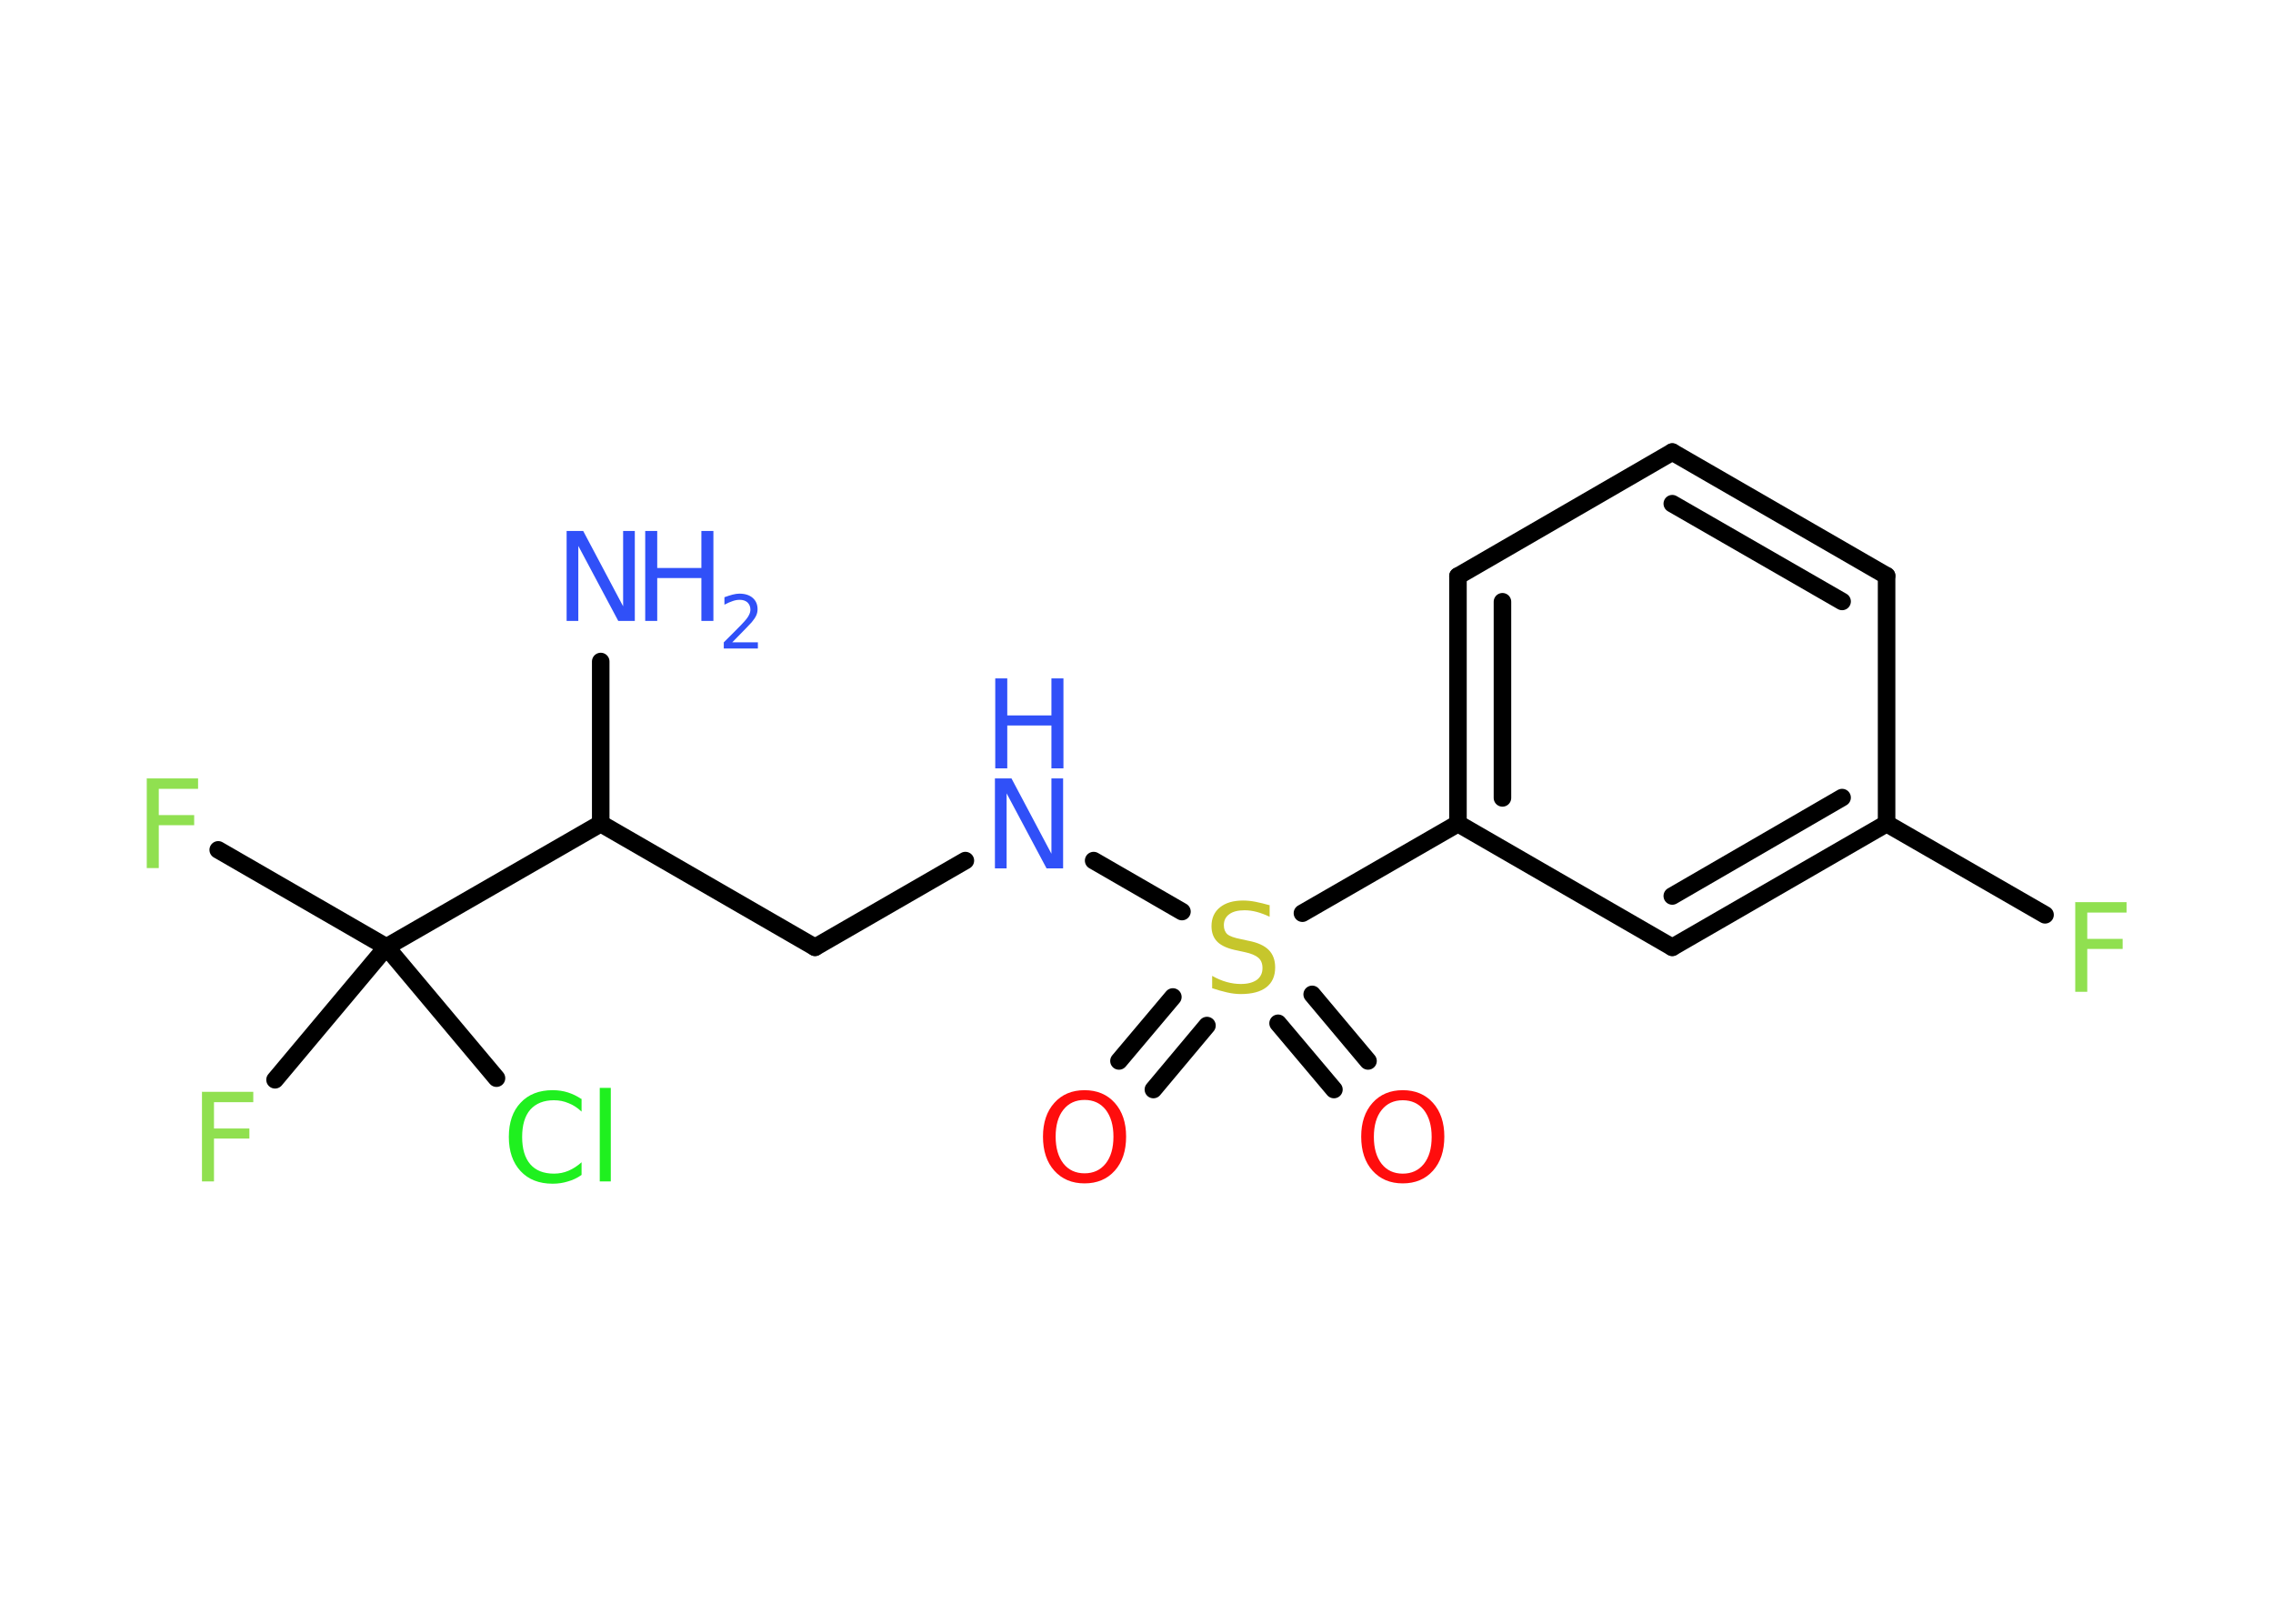<?xml version='1.0' encoding='UTF-8'?>
<!DOCTYPE svg PUBLIC "-//W3C//DTD SVG 1.1//EN" "http://www.w3.org/Graphics/SVG/1.1/DTD/svg11.dtd">
<svg version='1.2' xmlns='http://www.w3.org/2000/svg' xmlns:xlink='http://www.w3.org/1999/xlink' width='70.0mm' height='50.0mm' viewBox='0 0 70.0 50.0'>
  <desc>Generated by the Chemistry Development Kit (http://github.com/cdk)</desc>
  <g stroke-linecap='round' stroke-linejoin='round' stroke='#000000' stroke-width='.54' fill='#3050F8'>
    <rect x='.0' y='.0' width='70.0' height='50.0' fill='#FFFFFF' stroke='none'/>
    <g id='mol1' class='mol'>
      <line id='mol1bnd1' class='bond' x1='18.5' y1='20.37' x2='18.5' y2='25.36'/>
      <line id='mol1bnd2' class='bond' x1='18.5' y1='25.36' x2='25.1' y2='29.17'/>
      <line id='mol1bnd3' class='bond' x1='25.1' y1='29.17' x2='29.73' y2='26.5'/>
      <line id='mol1bnd4' class='bond' x1='33.68' y1='26.5' x2='36.4' y2='28.07'/>
      <g id='mol1bnd5' class='bond'>
        <line x1='37.17' y1='31.58' x2='35.52' y2='33.55'/>
        <line x1='36.12' y1='30.7' x2='34.46' y2='32.67'/>
      </g>
      <g id='mol1bnd6' class='bond'>
        <line x1='40.41' y1='30.62' x2='42.13' y2='32.67'/>
        <line x1='39.36' y1='31.51' x2='41.08' y2='33.55'/>
      </g>
      <line id='mol1bnd7' class='bond' x1='40.11' y1='28.12' x2='44.9' y2='25.36'/>
      <g id='mol1bnd8' class='bond'>
        <line x1='44.9' y1='17.74' x2='44.9' y2='25.36'/>
        <line x1='46.27' y1='18.53' x2='46.27' y2='24.57'/>
      </g>
      <line id='mol1bnd9' class='bond' x1='44.9' y1='17.74' x2='51.5' y2='13.92'/>
      <g id='mol1bnd10' class='bond'>
        <line x1='58.1' y1='17.73' x2='51.5' y2='13.92'/>
        <line x1='56.73' y1='18.52' x2='51.5' y2='15.51'/>
      </g>
      <line id='mol1bnd11' class='bond' x1='58.1' y1='17.73' x2='58.1' y2='25.36'/>
      <line id='mol1bnd12' class='bond' x1='58.1' y1='25.36' x2='62.98' y2='28.17'/>
      <g id='mol1bnd13' class='bond'>
        <line x1='51.5' y1='29.17' x2='58.1' y2='25.36'/>
        <line x1='51.5' y1='27.59' x2='56.73' y2='24.56'/>
      </g>
      <line id='mol1bnd14' class='bond' x1='44.9' y1='25.36' x2='51.5' y2='29.17'/>
      <line id='mol1bnd15' class='bond' x1='18.5' y1='25.36' x2='11.9' y2='29.16'/>
      <line id='mol1bnd16' class='bond' x1='11.9' y1='29.16' x2='6.72' y2='26.17'/>
      <line id='mol1bnd17' class='bond' x1='11.9' y1='29.16' x2='8.47' y2='33.25'/>
      <line id='mol1bnd18' class='bond' x1='11.9' y1='29.16' x2='15.29' y2='33.2'/>
      <g id='mol1atm1' class='atom'>
        <path d='M17.46 16.35h.5l1.23 2.32v-2.32h.36v2.77h-.51l-1.23 -2.31v2.31h-.36v-2.77z' stroke='none'/>
        <path d='M19.87 16.35h.37v1.14h1.36v-1.14h.37v2.77h-.37v-1.32h-1.36v1.32h-.37v-2.77z' stroke='none'/>
        <path d='M22.56 19.78h.78v.19h-1.05v-.19q.13 -.13 .35 -.35q.22 -.22 .28 -.29q.11 -.12 .15 -.21q.04 -.08 .04 -.16q.0 -.13 -.09 -.22q-.09 -.08 -.24 -.08q-.11 .0 -.22 .04q-.12 .04 -.25 .11v-.23q.14 -.05 .25 -.08q.12 -.03 .21 -.03q.26 .0 .41 .13q.15 .13 .15 .35q.0 .1 -.04 .19q-.04 .09 -.14 .21q-.03 .03 -.18 .19q-.15 .15 -.42 .43z' stroke='none'/>
      </g>
      <g id='mol1atm4' class='atom'>
        <path d='M30.65 23.97h.5l1.23 2.32v-2.32h.36v2.77h-.51l-1.23 -2.31v2.31h-.36v-2.77z' stroke='none'/>
        <path d='M30.65 20.89h.37v1.14h1.36v-1.14h.37v2.77h-.37v-1.32h-1.36v1.32h-.37v-2.77z' stroke='none'/>
      </g>
      <path id='mol1atm5' class='atom' d='M39.1 27.87v.36q-.21 -.1 -.4 -.15q-.19 -.05 -.37 -.05q-.31 .0 -.47 .12q-.17 .12 -.17 .34q.0 .18 .11 .28q.11 .09 .42 .15l.23 .05q.42 .08 .62 .28q.2 .2 .2 .54q.0 .4 -.27 .61q-.27 .21 -.79 .21q-.2 .0 -.42 -.05q-.22 -.05 -.46 -.13v-.38q.23 .13 .45 .19q.22 .06 .43 .06q.32 .0 .5 -.13q.17 -.13 .17 -.36q.0 -.21 -.13 -.32q-.13 -.11 -.41 -.17l-.23 -.05q-.42 -.08 -.61 -.26q-.19 -.18 -.19 -.49q.0 -.37 .26 -.58q.26 -.21 .71 -.21q.19 .0 .39 .04q.2 .04 .41 .1z' stroke='none' fill='#C6C62C'/>
      <path id='mol1atm6' class='atom' d='M33.4 33.87q-.41 .0 -.65 .3q-.24 .3 -.24 .83q.0 .52 .24 .83q.24 .3 .65 .3q.41 .0 .65 -.3q.24 -.3 .24 -.83q.0 -.52 -.24 -.83q-.24 -.3 -.65 -.3zM33.4 33.57q.58 .0 .93 .39q.35 .39 .35 1.04q.0 .66 -.35 1.05q-.35 .39 -.93 .39q-.58 .0 -.93 -.39q-.35 -.39 -.35 -1.05q.0 -.65 .35 -1.04q.35 -.39 .93 -.39z' stroke='none' fill='#FF0D0D'/>
      <path id='mol1atm7' class='atom' d='M43.2 33.88q-.41 .0 -.65 .3q-.24 .3 -.24 .83q.0 .52 .24 .83q.24 .3 .65 .3q.41 .0 .65 -.3q.24 -.3 .24 -.83q.0 -.52 -.24 -.83q-.24 -.3 -.65 -.3zM43.2 33.57q.58 .0 .93 .39q.35 .39 .35 1.04q.0 .66 -.35 1.05q-.35 .39 -.93 .39q-.58 .0 -.93 -.39q-.35 -.39 -.35 -1.05q.0 -.65 .35 -1.04q.35 -.39 .93 -.39z' stroke='none' fill='#FF0D0D'/>
      <path id='mol1atm13' class='atom' d='M63.9 27.78h1.59v.32h-1.21v.81h1.09v.31h-1.09v1.32h-.37v-2.77z' stroke='none' fill='#90E050'/>
      <path id='mol1atm16' class='atom' d='M4.51 23.97h1.59v.32h-1.21v.81h1.09v.31h-1.09v1.32h-.37v-2.77z' stroke='none' fill='#90E050'/>
      <path id='mol1atm17' class='atom' d='M6.21 33.62h1.59v.32h-1.21v.81h1.09v.31h-1.09v1.32h-.37v-2.77z' stroke='none' fill='#90E050'/>
      <path id='mol1atm18' class='atom' d='M17.91 33.83v.4q-.19 -.18 -.4 -.26q-.21 -.09 -.45 -.09q-.47 .0 -.73 .29q-.25 .29 -.25 .84q.0 .55 .25 .84q.25 .29 .73 .29q.24 .0 .45 -.09q.21 -.09 .4 -.26v.39q-.2 .14 -.42 .2q-.22 .07 -.47 .07q-.63 .0 -.99 -.39q-.36 -.39 -.36 -1.05q.0 -.67 .36 -1.05q.36 -.39 .99 -.39q.25 .0 .47 .07q.22 .07 .41 .2zM18.47 33.5h.34v2.88h-.34v-2.88z' stroke='none' fill='#1FF01F'/>
    </g>
  </g>
</svg>
